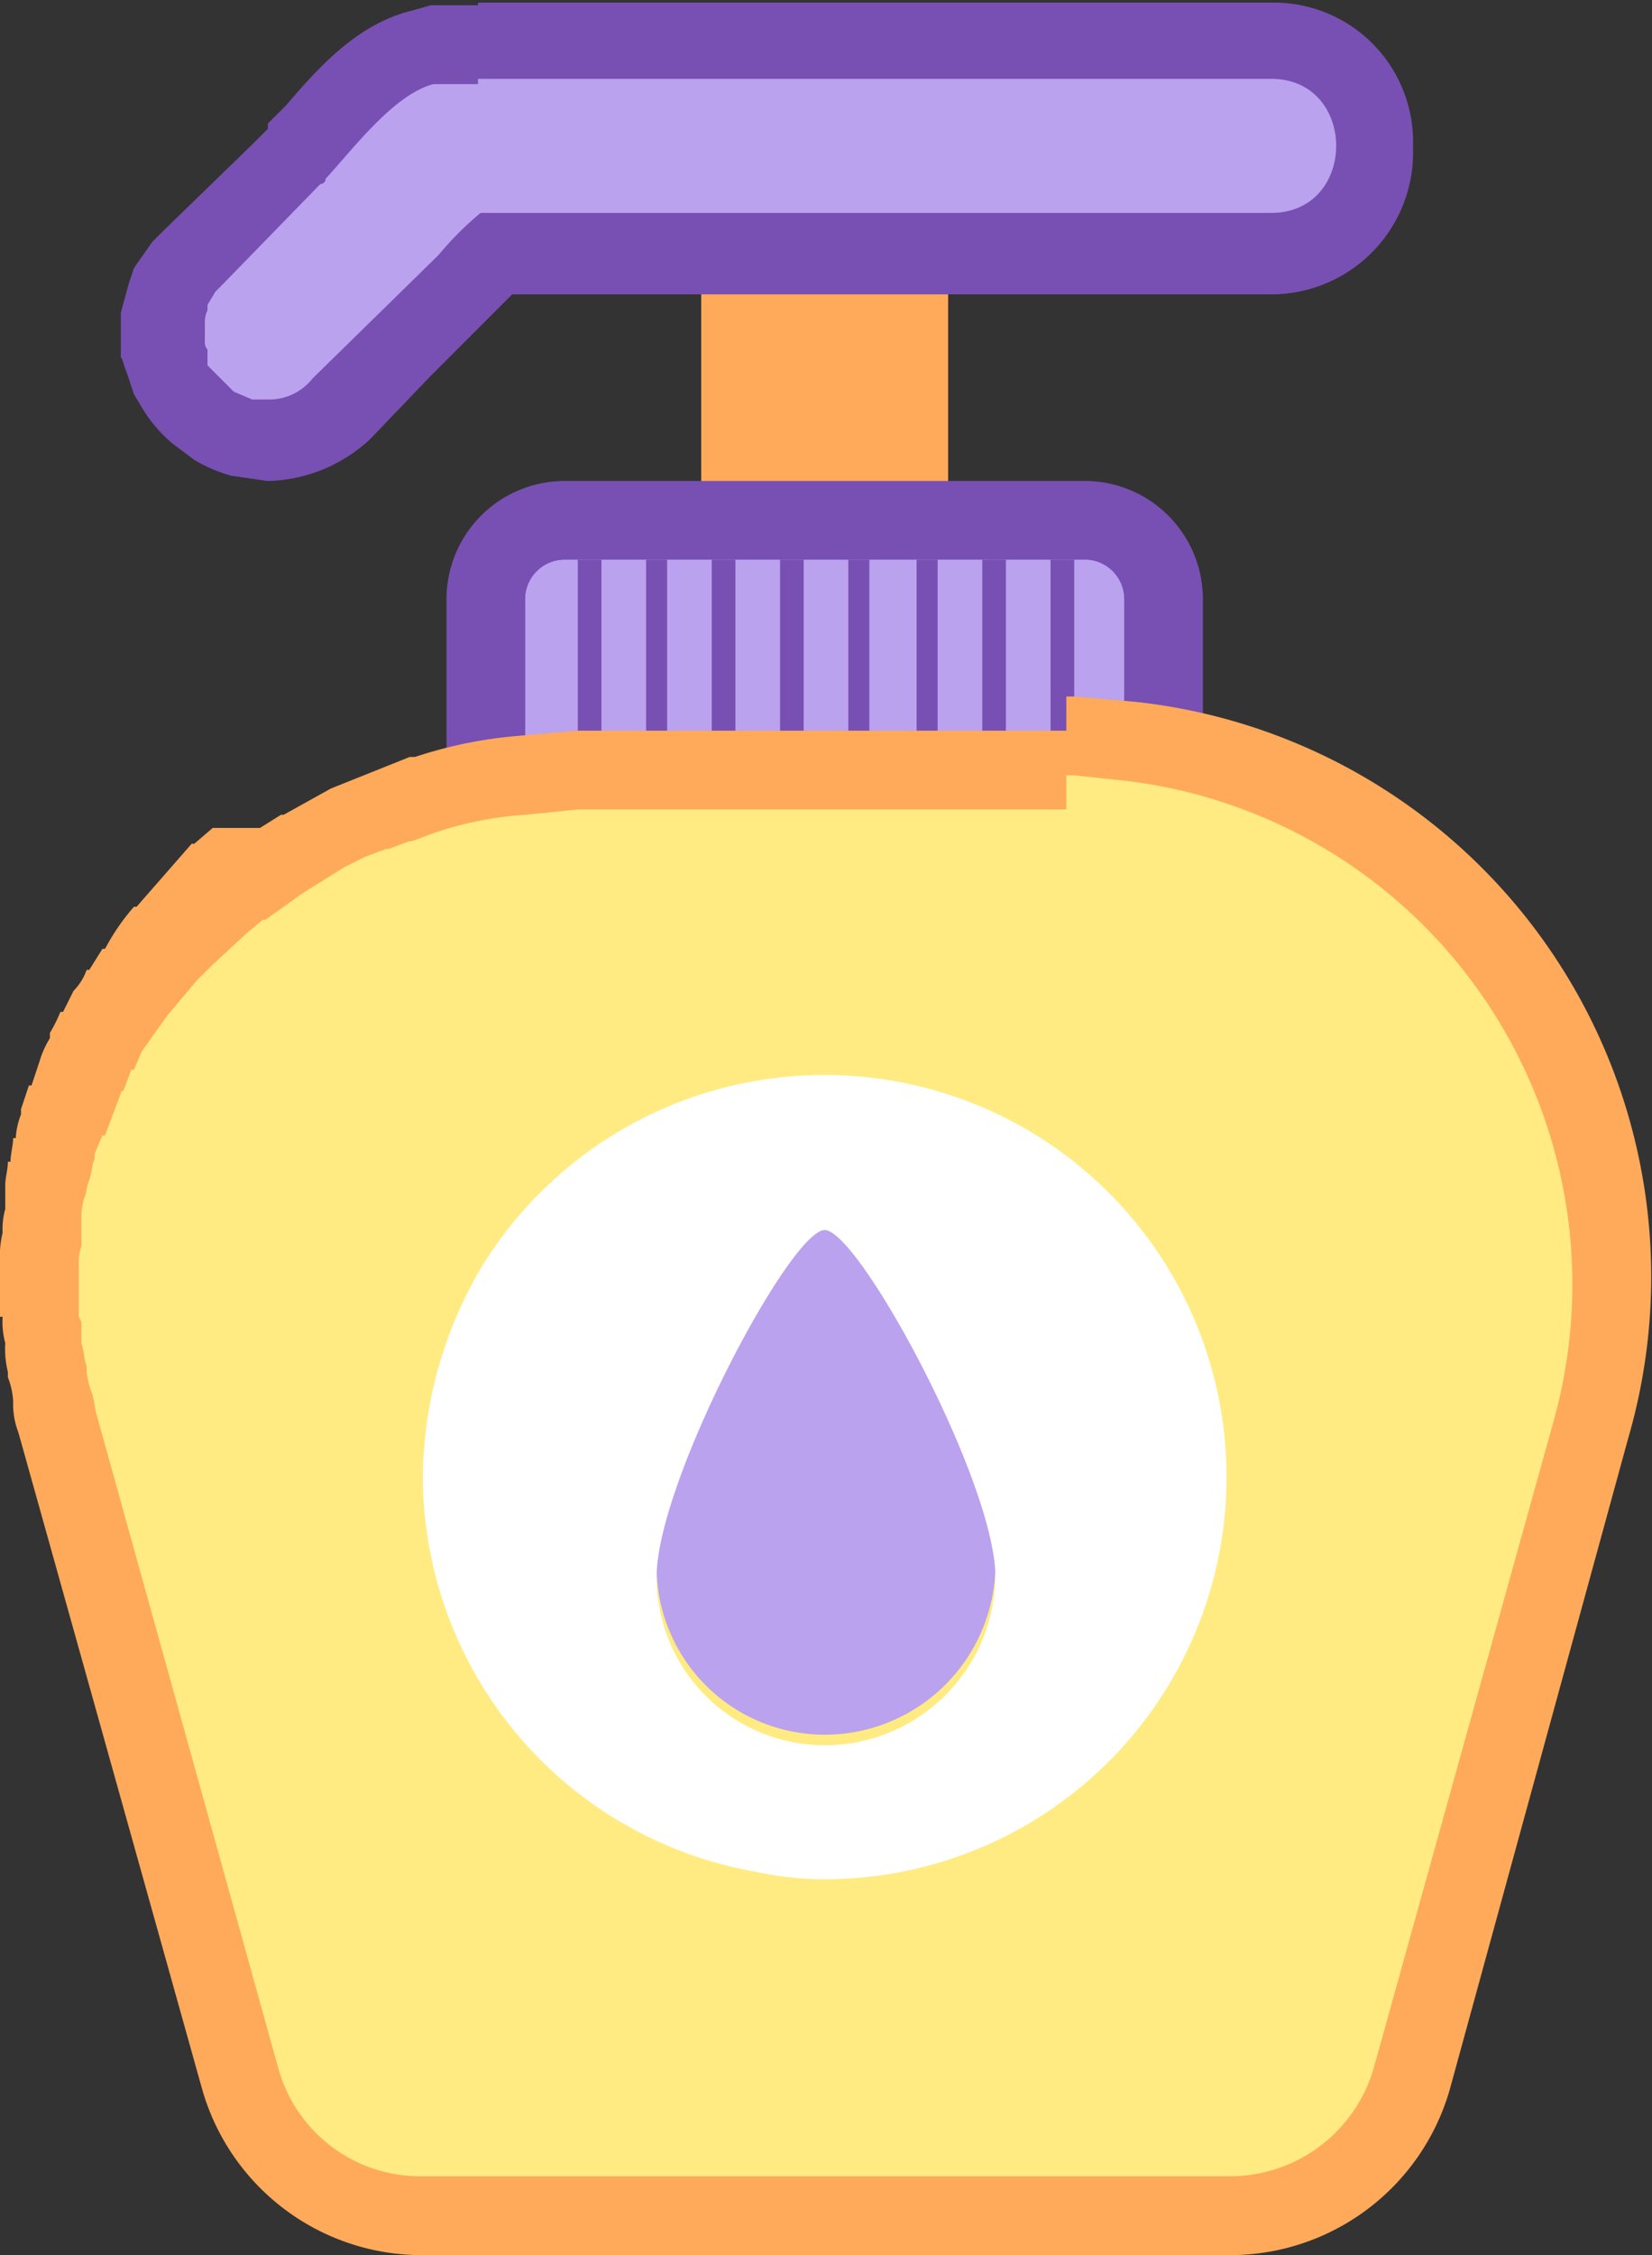 <svg xmlns="http://www.w3.org/2000/svg" width="62.9" height="85.8" viewBox="0 0 62.9 85.8"><rect x="0" y="0" width="62.9" height="85.8" fill="#333333" stroke="none"/><g id="Layer_2" data-name="Layer 2"><g id="Layer_5" data-name="Layer 5"><g id="owl_clean_3" data-name="owl_clean 3"><path d="M28,21.2h8.1V8.2H26.7v13H28Z" style="fill:#ffaa5a"/><path d="M20,31.2a2.1,2.1,0,0,1-1-.4,1.6,1.6,0,0,1-.5-1.1V22.8a3.1,3.1,0,0,1,3-3H41.4a3,3,0,0,1,2.9,3v6.9a1.3,1.3,0,0,1-.5,1.1,1.5,1.5,0,0,1-1,.4H20Z" style="fill:#baa2ee"/><path d="M41.4,21.3a1.5,1.5,0,0,1,1.4,1.5v6.9l-1.9-.2H22l-2,.2V22.8a1.5,1.5,0,0,1,1.5-1.5H41.4m0-3H21.5A4.5,4.5,0,0,0,17,22.8v6.9a3.2,3.2,0,0,0,1,2.2,3.2,3.2,0,0,0,2,.8H42.8a2.8,2.8,0,0,0,2-.8,2.8,2.8,0,0,0,1-2.2V22.8a4.5,4.5,0,0,0-4.4-4.5Z" style="fill:#7850b3"/><path d="M27.1,29.5V21.3H25.4v8.2Z" style="fill:#baa2ee"/><path d="M24.6,29.5V21.3H22.9v8.2Z" style="fill:#baa2ee"/><path d="M22,21.3h-.5A1.5,1.5,0,0,0,20,22.8v6.9l2-.2Z" style="fill:#baa2ee"/><path d="M40,29.5V21.3H38.3v8.2Z" style="fill:#baa2ee"/><path d="M42.8,29.7V22.8a1.5,1.5,0,0,0-1.4-1.5h-.5v8.2Z" style="fill:#baa2ee"/><path d="M32.3,21.3H30.6v8.2h1.7Z" style="fill:#baa2ee"/><path d="M29.7,21.3H28v8.2h1.7Z" style="fill:#baa2ee"/><path d="M35.7,29.5h1.7V21.3H35.7Z" style="fill:#baa2ee"/><path d="M34.9,21.3H33.1v8.2h1.8Z" style="fill:#baa2ee"/><path d="M22.3,29.5h.6V21.3H22v8.2Z" style="fill:#7850b3"/><path d="M25.4,29.5V21.3h-.8v8.2Z" style="fill:#7850b3"/><path d="M28,21.3h-.9v8.2H28Z" style="fill:#7850b3"/><path d="M30.6,21.3h-.9v8.2h.9Z" style="fill:#7850b3"/><path d="M33.1,21.3h-.8v8.2h.8Z" style="fill:#7850b3"/><path d="M35.7,21.3h-.8v8.2h.8Z" style="fill:#7850b3"/><path d="M38.3,29.5V21.3h-.9v8.2Z" style="fill:#7850b3"/><path d="M40.6,29.5h.3V21.3H40v8.2Z" style="fill:#7850b3"/><path d="M16,84.3a7.2,7.2,0,0,1-6.9-5.2L2.3,54.3,2,53.4v-.2c-.1-.3-.1-.6-.2-.9v-.2c-.1-.3-.1-.6-.2-.9V48.1a2.8,2.8,0,0,1,.1-.9h0a2.8,2.8,0,0,1,.1-.9V46c0-.3.1-.6.1-.8V45c.1-.2.1-.5.2-.8H2a2.4,2.4,0,0,0,.2-.8l1.5.2-1.4-.4a2.4,2.4,0,0,0,.2-.8h.1l.3-.8a9.4,9.4,0,0,1,.3-.9h.1a2,2,0,0,1,.4-.8v-.2l.4-.7a5.6,5.6,0,0,1,.5-.8h.1c.1-.3.3-.5.4-.8h.1l1.1-1.5.7-.7H7l1.3-1.3.8-.7h.1a8.3,8.3,0,0,1,1.5-1.1l.8-.6.9-.5.9-.4.8-.4,1-.4,1-.3a.1.1,0,0,1,.1-.1,22,22,0,0,1,3.7-.7L22,28H40.8l2.2.2A20.7,20.7,0,0,1,60.6,54.3L53.7,79.1a7.1,7.1,0,0,1-6.9,5.2Z" style="fill:#ffeb81"/><path d="M40.6,29.5h.3l1.9.2A19.3,19.3,0,0,1,59.2,53.9L52.3,78.7a5.7,5.7,0,0,1-5.5,4.1H16a5.6,5.6,0,0,1-5.4-4.1L3.7,53.9c-.1-.3-.1-.6-.2-.9h0a3.1,3.1,0,0,1-.2-.8v-.2c-.1-.3-.1-.6-.2-.9h0v-.8C3,50.1,3,50.1,3,50V48.2H3a2.2,2.2,0,0,1,.1-.8h0v-1a2.5,2.5,0,0,1,.1-.8h0c.1-.2.1-.5.2-.7h0c.1-.3.1-.6.2-.8v-.2l.3-.7H4l.3-.8h0l.3-.8a.1.1,0,0,1,.1-.1l.3-.8h.1l.3-.7h0l.5-.7h0l.5-.7h0l1.1-1.3h0l.6-.6h0l1.3-1.2h0l.6-.5h.1l1.4-1h0l.8-.5h0l.8-.5h0l.8-.4h0l.8-.3h.1l.8-.3h.1l.8-.3h0a13.6,13.6,0,0,1,3.5-.7l2-.2H40.6m0-3H22l-2.3.2a16.9,16.9,0,0,0-3.9.8h-.2l-1,.4-1,.4h0l-1,.4-.9.5-.9.5h-.1l-.8.5H9.8L8.2,31.5H8.1l-.7.6H7.3L5.9,33.7h0l-.7.8H5.1A8.3,8.3,0,0,0,4,36.1H3.9l-.5.8H3.3a2.2,2.2,0,0,1-.5.8h0l-.4.8H2.3a5.9,5.9,0,0,1-.4.8v.2a3.6,3.6,0,0,0-.4.9h0l-.3.9H1.1l-.3.9v.2a2.9,2.9,0,0,0-.2.9H.5c0,.3-.1.6-.1.9H.3c0,.3-.1.6-.1.9V46a2.8,2.8,0,0,0-.1.9h0A3.8,3.8,0,0,0,0,48H0v1H0v1.1H.1a3.1,3.1,0,0,0,.1,1,3.7,3.7,0,0,0,.1,1.1v.2a2.9,2.9,0,0,1,.2.9v.2a3,3,0,0,0,.2,1L7.7,79.5A8.7,8.7,0,0,0,16,85.8H46.8a8.7,8.7,0,0,0,8.4-6.3L62,54.7a22,22,0,0,0-18.8-28l-2.3-.2h-.3Z" style="fill:#ffaa5a"/><path d="M31.4,66a6.5,6.5,0,0,0,6.5-6.4c0-3.6-4.8-13.2-6.5-13.2S25,56,25,59.6A6.4,6.4,0,0,0,31.4,66Z" style="fill:#baa2ee"/><path d="M10.2,16.8l-1-.2-1-.4-.6-.4a5.2,5.2,0,0,1-1-1.1v-.3l-.3-.7c0-.2-.1-.3-.1-.4V12.1a2.4,2.4,0,0,1,.2-.8l.2-.4.5-.7.3-.3L11.1,6l.2-.2L12,5c1.1-1.2,2.5-2.8,4.1-3.3H48.4a3.9,3.9,0,0,1,3.9,4,3.9,3.9,0,0,1-3.9,4.1H18.9L13,15.6A3.8,3.8,0,0,1,10.2,16.8Z" style="fill:#baa2ee"/><path d="M18.2,3H48.4c3.3,0,3.3,5.1,0,5.1H18.3a12.1,12.1,0,0,0-1.6,1.6l-4.8,4.7a2.1,2.1,0,0,1-1.7.8H9.6l-.7-.3-.3-.3-.7-.7v-.6a.4.4,0,0,1-.1-.3v-.7a1.1,1.1,0,0,1,.1-.5v-.2l.3-.5.2-.2L12.2,7a.2.2,0,0,0,.2-.2c1.1-1.2,2.6-3.2,4.1-3.6h1.7m0-3H16.4l-.7.2C13.6.9,12.1,2.6,10.9,4l-.7.7v.2l-.6.6L6.2,8.8l-.4.4-.7,1-.2.6-.3,1.1v1.7c.1.1.1.3.2.5l.3.9.3.5a5.3,5.3,0,0,0,1.2,1.4l.8.6a5.9,5.9,0,0,0,1.4.6l1.4.2a5.9,5.9,0,0,0,3.9-1.6l2.3-2.4,2.4-2.4.7-.7H48.4a5.4,5.4,0,0,0,5.4-5.6A5.3,5.3,0,0,0,48.4.1H18.2Z" style="fill:#7850b3"/><path d="M31.4,40.9a15.3,15.3,0,0,0-13,7.2,15.9,15.9,0,0,0-2.3,8.1,15.3,15.3,0,0,0,12.6,15,12.4,12.4,0,0,0,2.7.3,15.3,15.3,0,0,0,0-30.6Zm0,25.5A6.4,6.4,0,0,1,25,60c0-3.6,5.1-13.2,6.4-13.2s6.5,9.6,6.5,13.2A6.5,6.5,0,0,1,31.4,66.4Z" style="fill:#fff"/></g></g></g></svg>